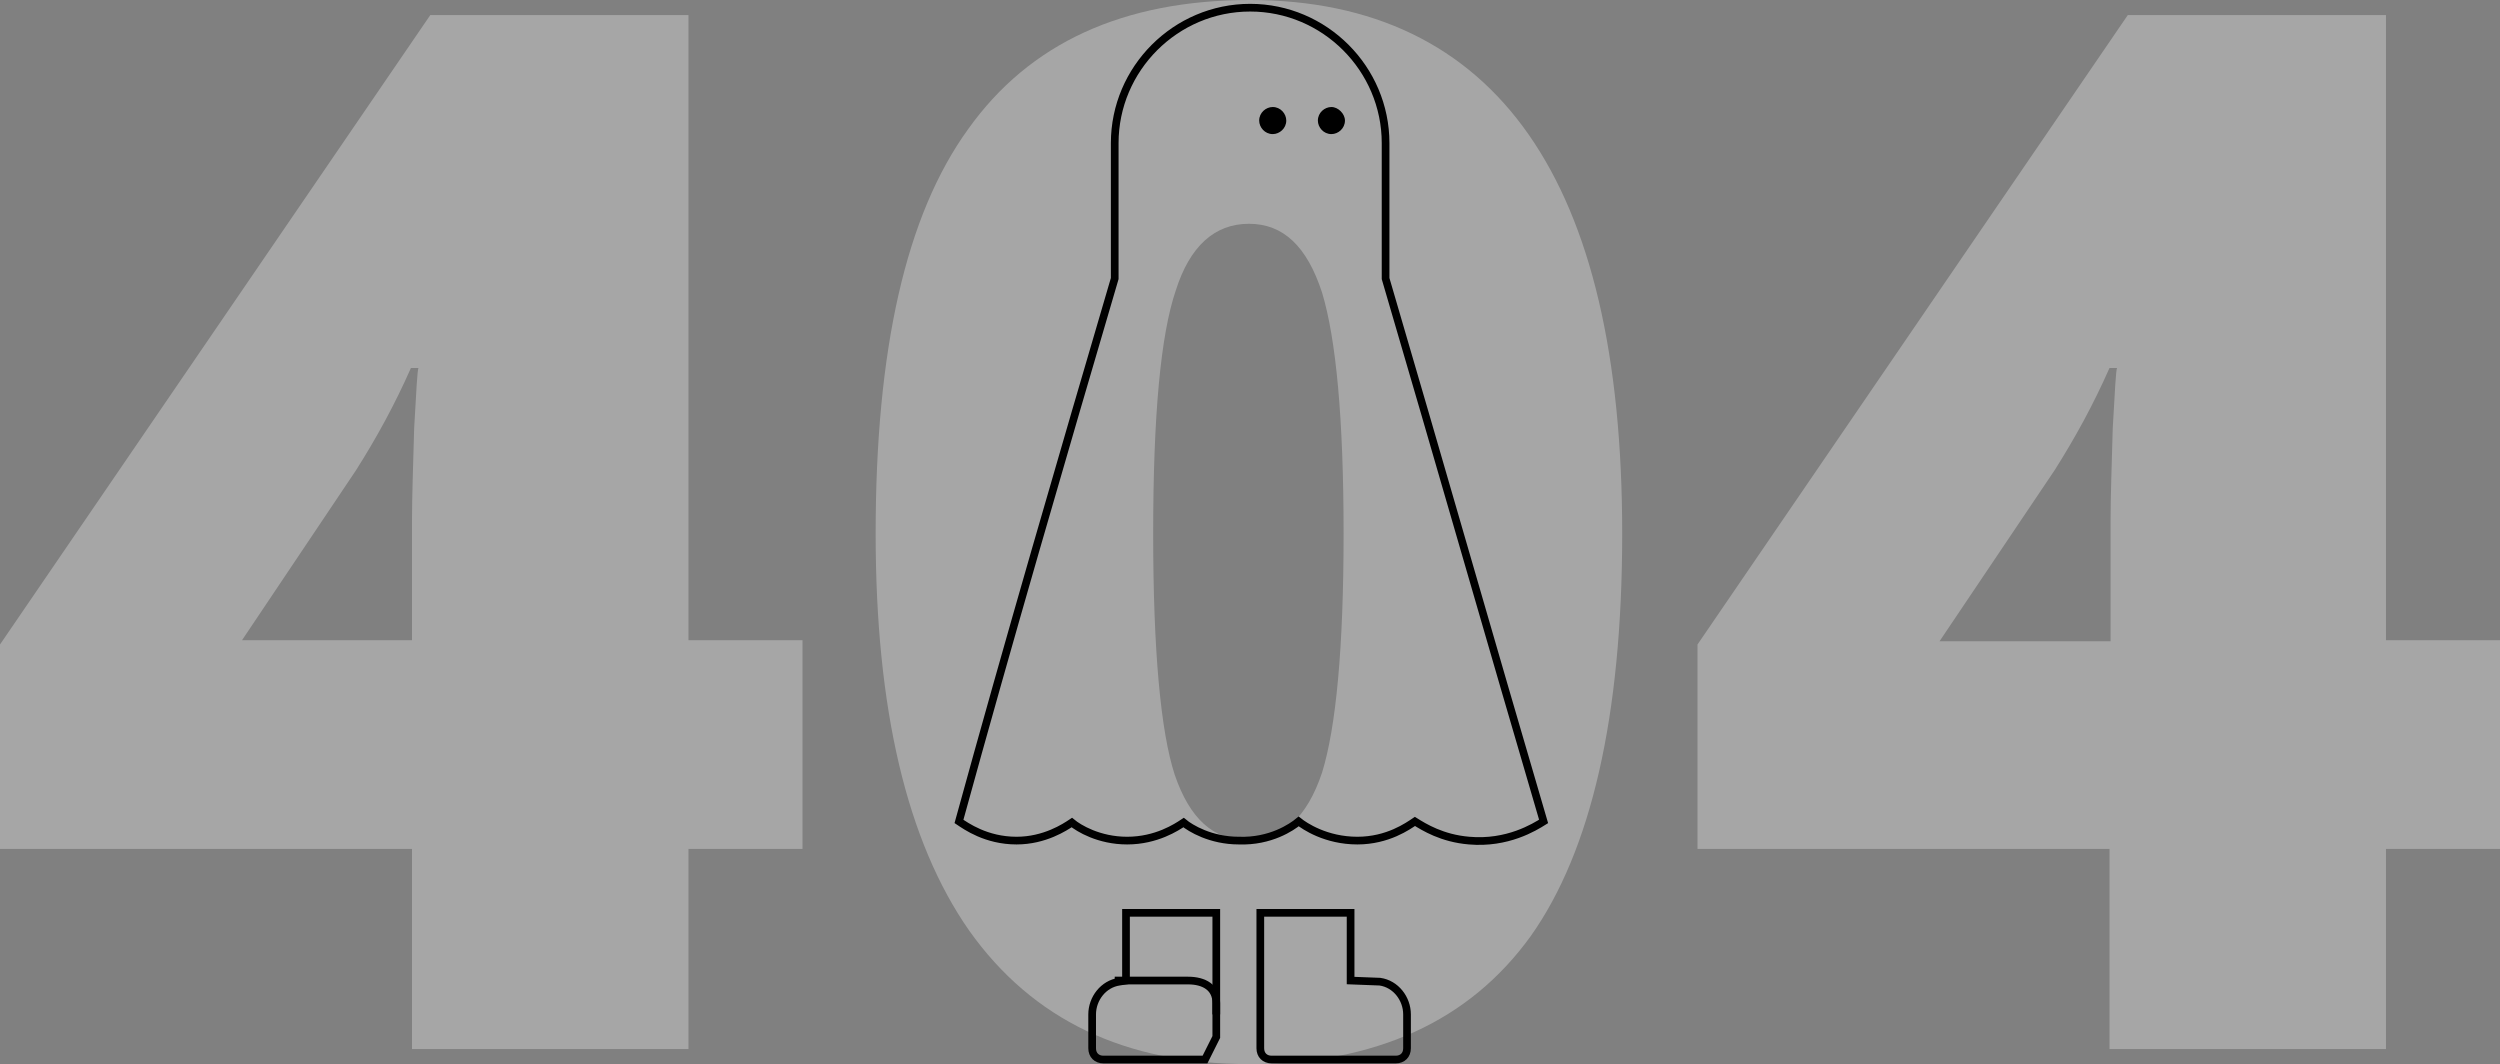 <svg width="975" height="415" viewBox="0 0 975 415" fill="none" xmlns="http://www.w3.org/2000/svg">
<rect x="0" y="0" width="975" height="415" fill="#808080" stroke="none"/>
<g opacity="0.3" clip-path="url(#clip0_502_179)">
<path d="M312.973 331.077H268.503V409.125H160.682V331.077H0V251.35L167.814 5.875H268.503V249.671H312.973V331.077ZM160.682 249.671V202.674C160.682 193.862 161.102 182.113 161.521 167.007C162.36 151.901 162.78 144.348 163.199 143.508H160.262C153.969 157.775 146.837 170.783 138.866 183.372L94.395 249.671H160.682Z" fill="white"/>
<path d="M632.659 208.129C632.659 279.464 620.493 331.916 596.999 365.066C573.085 398.215 536.586 415 487.08 415C438.834 415 402.754 397.796 378.001 362.968C353.668 328.14 341.502 276.527 341.502 208.129C341.502 136.375 353.249 83.923 377.582 50.354C401.495 16.785 437.995 0 487.5 0C535.327 0 571.827 17.624 596.16 52.452C620.493 87.28 632.659 138.893 632.659 208.129ZM449.742 208.129C449.742 253.868 452.679 285.339 458.133 302.123C464.006 319.328 473.236 327.72 486.661 327.72C500.086 327.72 509.735 318.908 515.609 301.284C521.063 283.66 524 252.609 524 208.129C524 163.231 521.063 132.179 515.609 114.135C509.735 96.092 500.506 87.28 487.08 87.28C473.655 87.28 464.006 96.092 458.552 113.296C452.679 130.5 449.742 161.972 449.742 208.129Z" fill="white"/>
<path d="M975 331.077H930.529V409.125H822.709V331.077H662.027V251.35L829.841 5.875H930.529V249.671H975V331.077ZM823.128 249.671V202.674C823.128 193.862 823.548 182.113 823.967 167.007C824.806 151.901 825.226 144.348 825.645 143.508H822.709C816.416 157.775 809.284 170.783 801.312 183.372L756.422 250.091H823.128V249.671Z" fill="white"/>
</g>
<path d="M439.142 356.004H474.354V404.421L469.953 413.224H430.339C427.698 413.224 425.938 411.463 425.938 408.822V395.618C425.938 389.456 430.339 383.734 436.501 382.853L439.142 382.413V356.004Z" stroke="black" stroke-width="3" stroke-miterlimit="10"/>
<path d="M434.741 382.413H463.351C469.513 382.413 474.355 385.054 474.355 391.216V395.618" stroke="black" stroke-width="3" stroke-miterlimit="10"/>
<path d="M526.733 356.004H491.521V408.822C491.521 411.463 493.281 413.224 495.922 413.224H544.339C546.98 413.224 548.741 411.463 548.741 408.822V395.618C548.741 389.456 544.339 383.734 538.177 382.853L526.733 382.413V356.004Z" stroke="black" stroke-width="3" stroke-miterlimit="10"/>
<path d="M501.645 47.016C501.645 50.097 499.004 52.298 496.363 52.298C493.282 52.298 491.081 49.657 491.081 47.016C491.081 43.935 493.722 41.734 496.363 41.734C499.444 41.734 501.645 44.375 501.645 47.016Z" fill="black"/>
<path d="M524.532 47.016C524.532 50.097 521.891 52.298 519.25 52.298C516.169 52.298 513.969 49.657 513.969 47.016C513.969 43.935 516.609 41.734 519.25 41.734C521.891 41.734 524.532 44.375 524.532 47.016Z" fill="black"/>
<path d="M434.741 108.637V55.819C434.741 26.768 458.51 3 487.56 3C516.61 3 540.378 26.768 540.378 55.819V108.637C561.066 179.062 581.313 249.927 602 320.351C598.479 322.552 587.915 329.154 572.95 327.834C562.386 326.954 555.344 322.552 551.822 320.351C549.181 322.112 541.259 327.834 529.375 327.834C517.05 327.834 508.687 322.112 506.486 320.351C503.846 322.552 495.483 328.274 483.158 327.834C472.154 327.834 464.232 322.992 461.591 320.791C458.95 322.552 451.027 327.834 439.583 327.834C428.579 327.834 420.656 322.992 418.015 320.791C415.375 322.552 407.452 327.834 396.448 327.834C384.564 327.834 376.641 322.112 374 320.351C393.367 249.927 414.054 179.062 434.741 108.637Z" stroke="black" stroke-width="3" stroke-miterlimit="10"/>
<defs>
<clipPath id="clip0_502_179">
<rect width="975" height="415" fill="white"/>
</clipPath>
</defs>
</svg>
